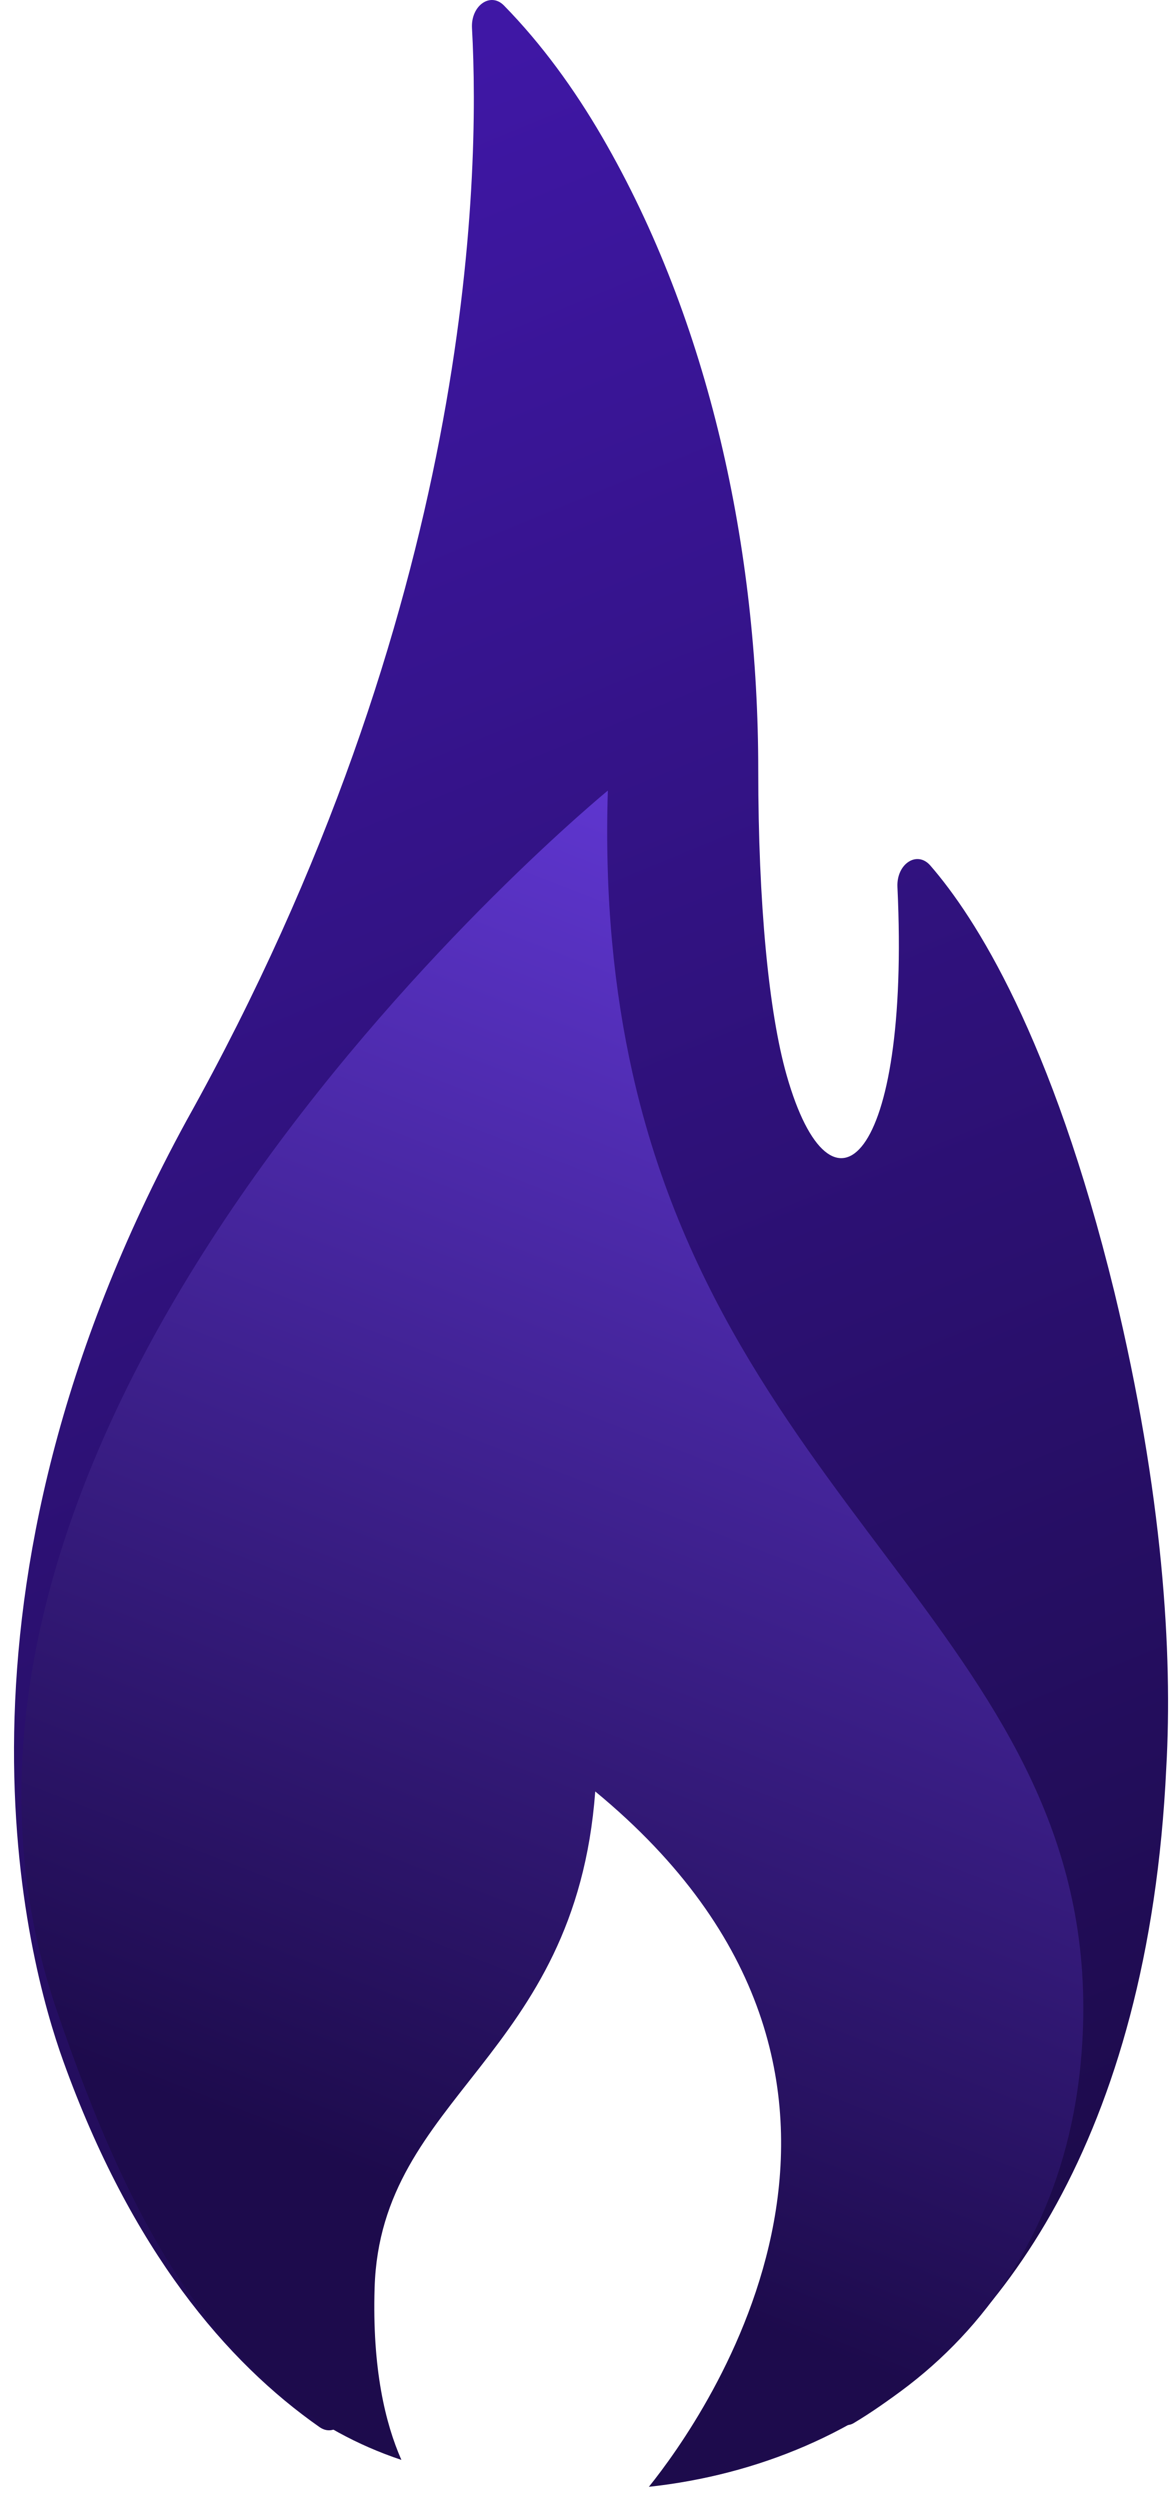 <?xml version="1.0" encoding="utf-8"?>
<svg viewBox="-298.827 -287.626 271.244 579.828" xmlns="http://www.w3.org/2000/svg">
  <defs>
    <linearGradient gradientUnits="userSpaceOnUse" x1="306" y1="-0.001" x2="306" y2="611.999" id="gradient-0" gradientTransform="matrix(0.925, -0.29, 0.453, 0.836, 23.038, 88.63)">
      <stop offset="0" style="stop-color: rgba(63, 23, 165, 1)"/>
      <stop offset="1" style="stop-color: rgba(29, 11, 76, 1)"/>
    </linearGradient>
    <linearGradient gradientUnits="userSpaceOnUse" x1="-153.994" y1="-1027.251" x2="-153.994" y2="-644.83" id="gradient-1" gradientTransform="matrix(-0.946, -0.334, 0.319, -0.861, 68.456, -595.622)">
      <stop offset="0" style="stop-color: rgba(101, 58, 220, 1)"/>
      <stop offset="1" style="stop-color: rgb(29, 11, 76);"/>
    </linearGradient>
  </defs>
  <g transform="matrix(0.7, 0, 0, 0.921, -375.888, -287.625)" style="">
    <path d="M 216.02 611.195 C 221.998 614.373 228.304 607.491 224.644 601.795 C 204.778 570.876 185.966 518.848 215.938 451.843 C 265.92 340.106 296.334 282.234 296.334 282.234 C 296.334 282.234 312.511 349.77 356.363 409.819 C 398.568 467.612 421.669 540.297 384.427 600.848 C 380.932 606.531 388.188 612.405 393.034 610.197 C 440.157 588.732 490.84 539.312 496.674 445.18 C 498.825 416.416 495.599 376.146 479.468 325.329 C 458.727 260.923 433.229 230.87 418.476 217.964 C 414.063 214.103 407.2 217.525 407.562 223.377 C 411.861 292.871 385.717 310.506 370.836 270.763 C 364.893 254.889 361.427 227.433 361.427 193.997 C 361.427 138.332 345.277 81.03 309.672 34.466 C 300.413 22.357 289.579 11.042 277.149 1.393 C 272.649 -2.101 266.126 1.411 266.538 7.093 C 269.272 44.829 266.795 152.978 171.914 282.182 C 85.885 402.033 119.221 494.078 131.05 519.008 C 153.666 566.767 185.212 594.814 216.02 611.195 Z" style="fill: url(#gradient-0);"/>
  </g>
  <path style="fill-rule: nonzero; fill: url(#gradient-1);" d="M -165.201 288.544 C -165.201 263.668 -168.085 242.186 -172.955 223.239 C -199.635 119.439 -288.25 91.697 -284.087 -0.477 C -281.337 -61.364 -237.241 -97.142 -186.893 -104.181 C -199.056 -88.066 -252.713 -7.818 -169.469 56.548 C -166.795 -5.489 -121.889 -15.355 -121.889 -59.981 C -121.889 -78.772 -125.343 -91.394 -129.34 -99.728 C -87.467 -87.172 -65.112 -48.172 -46.198 2.003 C 5.675 139.611 -165.201 288.544 -165.201 288.544 Z" transform="matrix(-1, -0.031, 0.031, -1, -331.934, 179.153)"/>
</svg>
